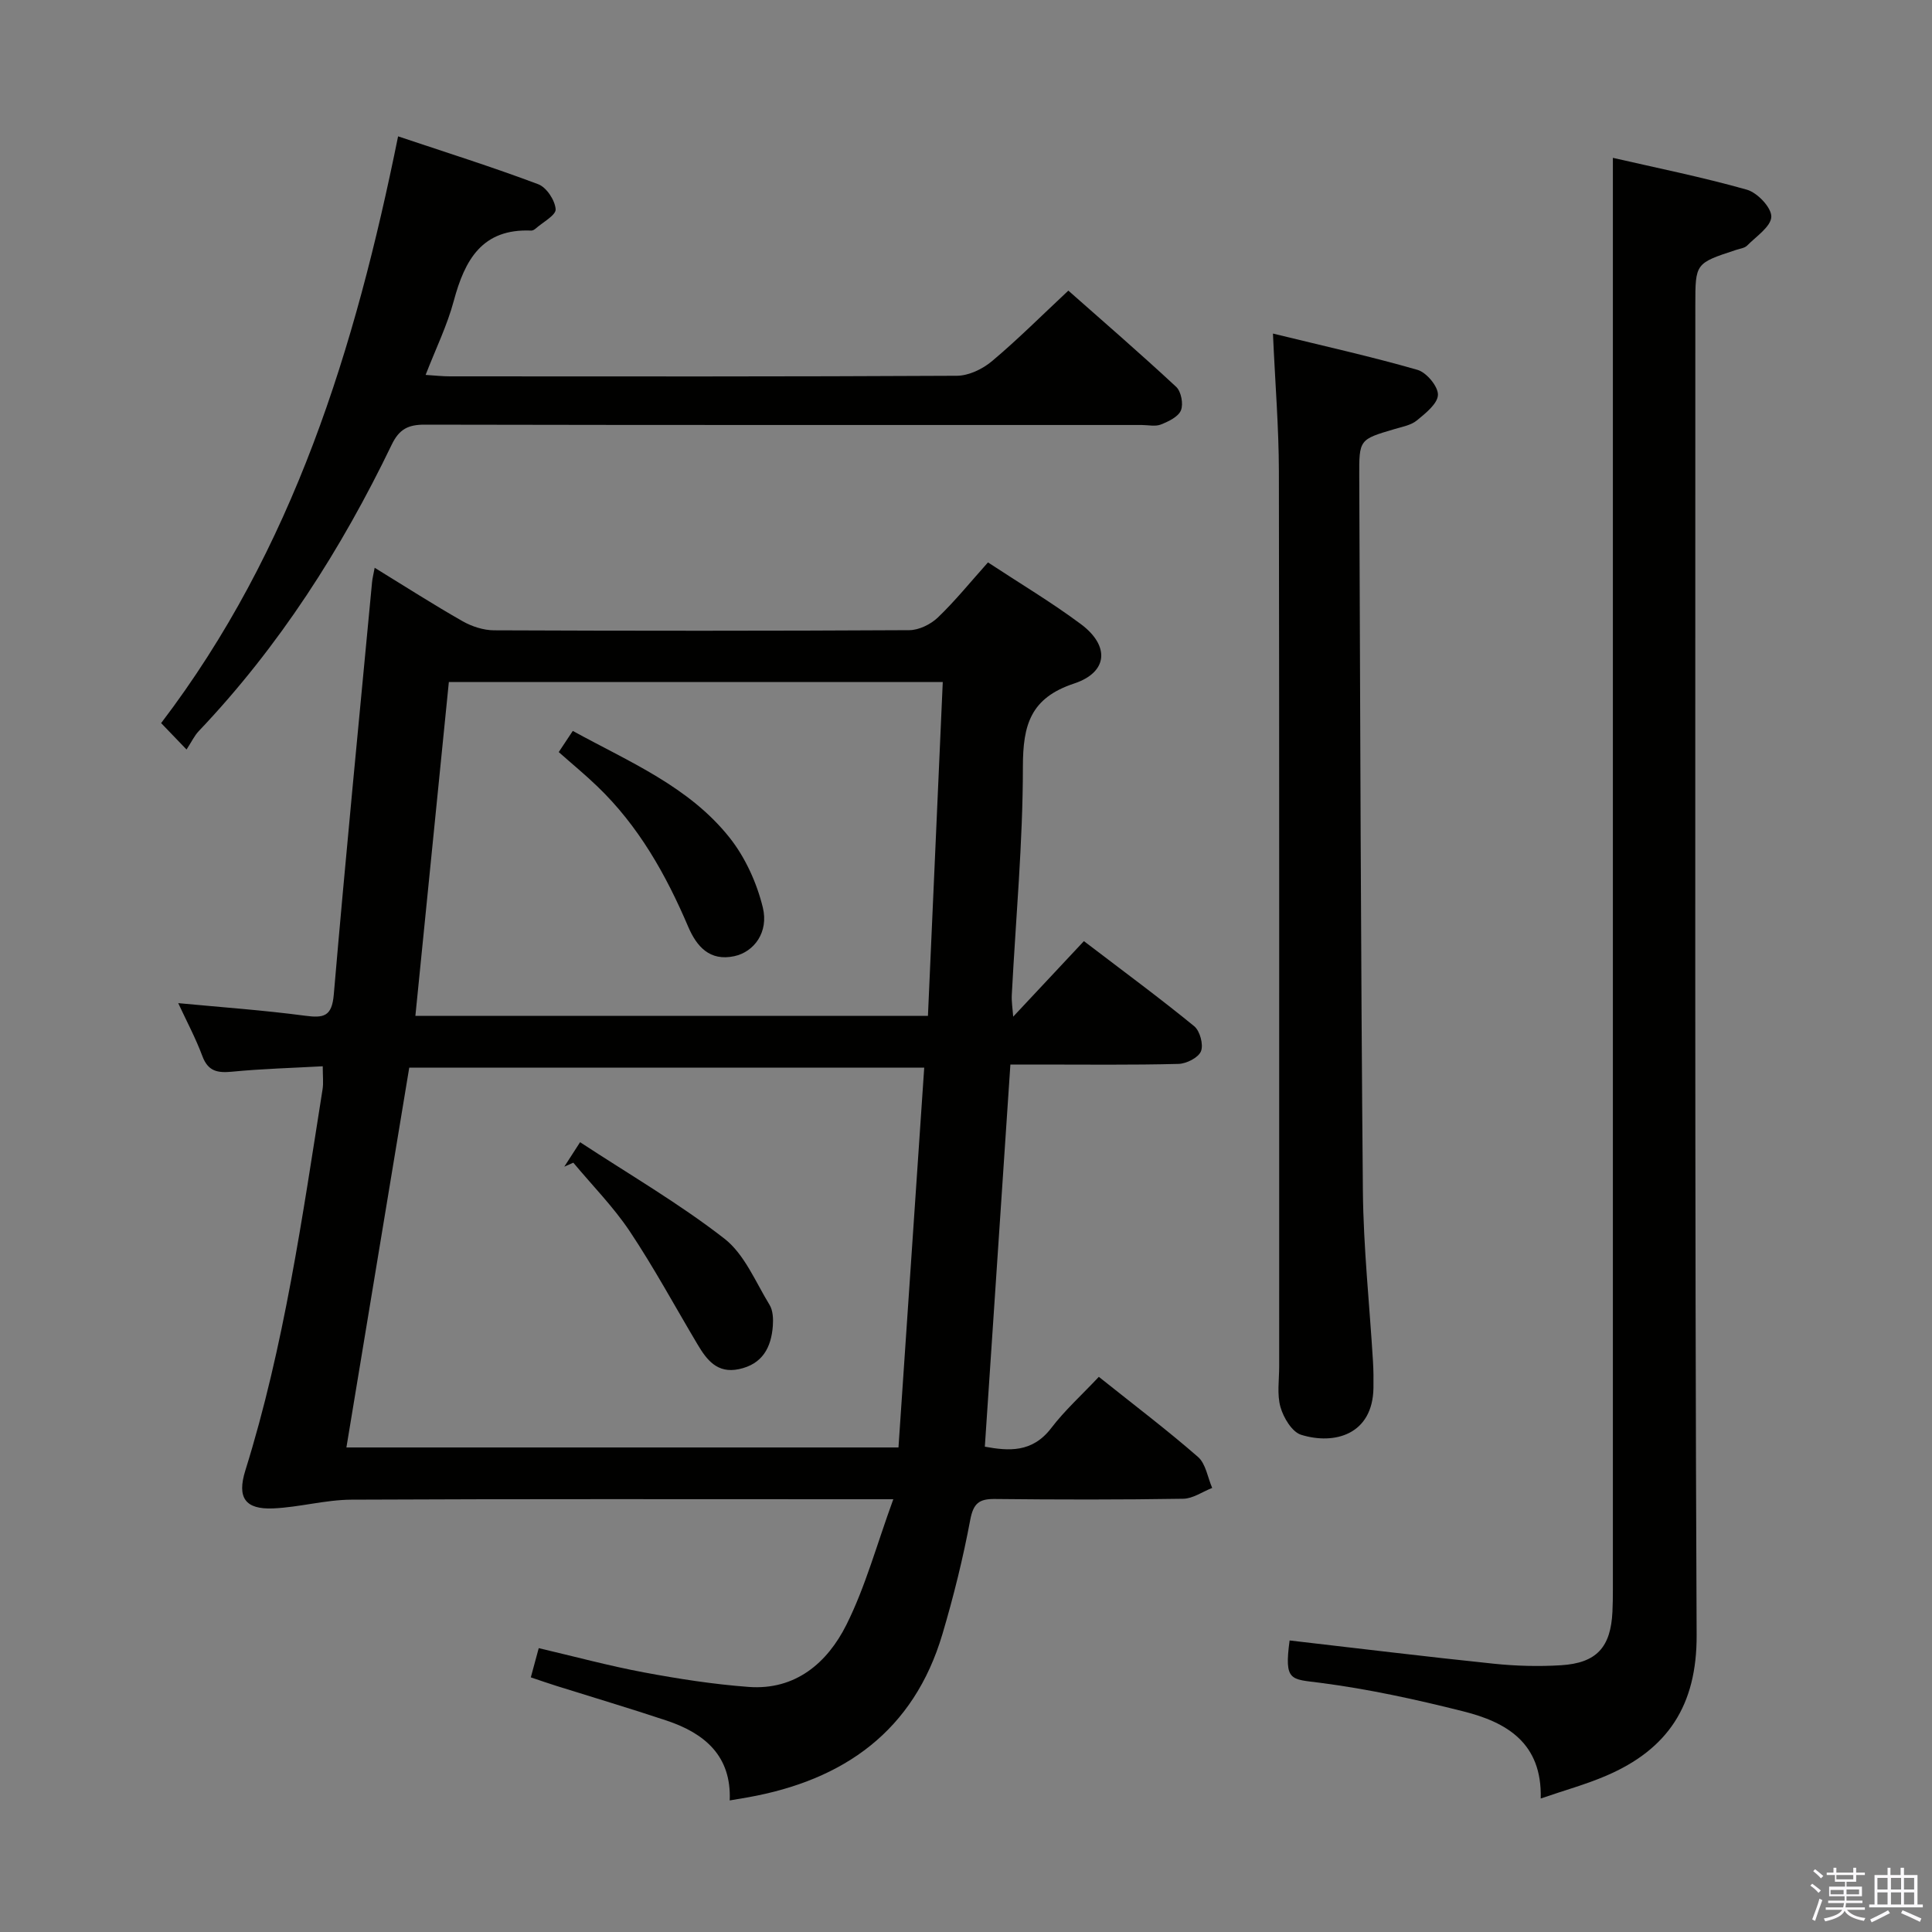 <svg enable-background="new 0 0 400 400" viewBox="0 0 400 400" xmlns="http://www.w3.org/2000/svg"><rect x="0" y="0" width="400" height="400" fill="#808080" stroke="none"/><path d="m374.8 390.4.4-.4c.7.5 1.3 1 1.8 1.4l-.5.5c-.5-.6-1.1-1.1-1.7-1.5zm1 7.3-.6-.3c.5-1.4 1.1-2.8 1.5-4.3.2.1.4.2.6.3-.5 1.3-1 2.8-1.5 4.3zm-.4-10.3.4-.4c.4.3 1 .8 1.7 1.4l-.5.5c-.4-.5-1-1-1.6-1.5zm2.5.3h1.7v-1h.6v1h3.5v-1h.6v1h1.8v.5h-1.8v1.4h-2v1h3.2v2h-3.2v.9h3.3v.5h-3.4c0 .3-.1.6-.1.9h4v.5h-3.7c.7.9 1.9 1.5 3.8 1.7-.1.2-.2.4-.3.6-2.1-.4-3.5-1.1-4-2.1-.4 1-1.8 1.7-4 2.2-.1-.2-.2-.4-.3-.6 2.1-.4 3.4-1 3.8-1.8h-3.4v-.5h3.6c.1-.3.1-.6.2-.9h-3.3v-.5h3.4c0-.3 0-.6 0-.9h-3.2v-2h3.3v-1h-2.1v-1.4h-1.7v-.5zm1.1 3.5v1h2.7c0-.3 0-.4 0-.4 0-.2 0-.2 0-.2 0-.1 0-.2 0-.3h-2.7zm1.2-3v.9h3.5v-.9zm4.7 3h-2.6v.6.4h2.6z" fill="#fbfafc"/><path d="m393.6 386.7h.6v1.5h2.8v6.1h1.1v.6h-11.1v-.6h1.1v-6.1h2.7v-1.5h.6v1.5h2.1v-1.5zm-2.7 8.8.4.6c-1.2.6-2.5 1.3-3.8 1.9-.1-.2-.2-.4-.3-.6 1.2-.6 2.5-1.2 3.7-1.9zm-2.2-6.7v2.4h2.1v-2.4zm0 3v2.5h2.1v-2.5zm2.8-3v2.4h2.1v-2.4zm0 3v2.5h2.1v-2.5zm6 6.1c-1.4-.7-2.7-1.3-3.9-1.8l.3-.6c1.5.6 2.7 1.2 3.9 1.7zm-1.2-9.1h-2.1v2.4h2.1zm-2.1 3v2.5h2.1v-2.5z" fill="#fbfafc"/><g fill="#010100"><path d="m227.5 285.06c7.4 5.91 14.16 11.02 20.54 16.59 1.61 1.41 1.99 4.24 2.93 6.41-2 .78-3.98 2.21-5.99 2.24-12.99.21-25.99.19-38.98.05-3.26-.04-4.47.87-5.12 4.31-1.49 7.96-3.45 15.86-5.75 23.63-5.94 20.07-20.37 30.27-40.28 33.83-1.14.2-2.28.39-3.77.64.38-9.21-5.18-13.9-13.06-16.53-7.56-2.52-15.21-4.79-22.81-7.18-1.7-.53-3.37-1.12-5.31-1.77.54-2.01 1.01-3.72 1.64-6.05 7.36 1.72 14.51 3.66 21.77 5.02 7.17 1.34 14.43 2.47 21.69 3.01 9.69.72 16.29-4.99 20.23-12.85 3.94-7.87 6.27-16.56 9.72-26.01-3.24 0-4.99 0-6.75 0-35.15 0-70.31-.08-105.46.09-5.4.03-10.78 1.58-16.2 1.81-5.78.24-7.5-2.22-5.75-7.84 8.05-25.78 11.8-52.43 16-78.98.2-1.28.03-2.63.03-4.72-6.23.35-12.51.51-18.74 1.12-3.02.29-4.99-.04-6.18-3.22-1.38-3.71-3.27-7.24-5-10.97 8.94.85 17.62 1.46 26.23 2.6 3.9.52 5.59.19 5.98-4.41 2.44-28.46 5.23-56.89 7.92-85.34.07-.77.27-1.52.54-2.99 6.39 3.92 12.21 7.66 18.21 11.07 1.92 1.09 4.32 1.87 6.51 1.88 28.66.12 57.31.13 85.97-.03 2.01-.01 4.44-1.21 5.92-2.63 3.58-3.43 6.72-7.32 10.37-11.4 6.59 4.34 13.16 8.25 19.25 12.79 6 4.48 5.62 9.96-1.43 12.29-9.02 2.99-10.58 8.56-10.59 17.18 0 15.76-1.48 31.52-2.3 47.28-.07 1.42.17 2.85.29 4.51 5.01-5.35 9.71-10.36 14.64-15.64 8.75 6.67 15.94 11.97 22.84 17.62 1.19.97 1.95 3.82 1.4 5.18-.54 1.33-3.01 2.58-4.66 2.62-9.66.25-19.32.13-28.99.13-1.81 0-3.62 0-5.81 0-1.77 26.53-3.52 52.67-5.29 79.12 4.88.89 9.81 1.31 13.75-3.86 2.8-3.67 6.3-6.82 9.85-10.6zm-41.48 14.62c1.8-26.57 3.56-52.56 5.33-78.64-35.76 0-71.28 0-106.62 0-4.4 26.58-8.69 52.52-13.01 78.64zm-100.02-89.35h106.12c1.03-23.16 2.05-46.11 3.07-69.13-34.57 0-68.2 0-102.26 0-2.3 22.91-4.58 45.68-6.93 69.13z"/><path d="m267 339.64c14.25 1.64 28.23 3.36 42.24 4.81 4.62.48 9.33.61 13.96.32 7.38-.46 10.3-3.74 10.64-11.11.07-1.5.09-3 .09-4.5 0-87.96 0-175.91 0-263.87 0-10.61 0-21.22 0-32.61 8.91 2.05 18.42 3.96 27.73 6.59 2.18.61 5.11 3.7 5.07 5.59-.04 2.03-3.11 4.07-4.99 5.97-.53.54-1.51.65-2.3.91-8.44 2.77-8.44 2.76-8.44 11.4.02 91.79-.15 183.58.27 275.36.07 14.6-5.97 23.67-18.71 29.14-4.21 1.81-8.67 3.03-13.57 4.72.31-11.53-7.11-15.8-15.98-18.03-9.79-2.47-19.73-4.64-29.73-5.93-6.03-.78-7.43-.26-6.28-8.76z"/><path d="m263.55 69.06c10.5 2.57 20.31 4.75 29.94 7.52 1.86.54 4.27 3.43 4.22 5.17-.05 1.83-2.57 3.82-4.37 5.3-1.21.99-3.02 1.31-4.6 1.78-7.32 2.16-7.36 2.14-7.32 9.88.21 49.27.31 98.55.75 147.82.11 11.78 1.38 23.55 2.09 35.32.11 1.82.13 3.66.1 5.49-.15 9.71-8.1 11.85-14.97 9.72-1.88-.58-3.64-3.51-4.27-5.7-.76-2.62-.28-5.61-.28-8.44-.01-61.78.04-123.56-.06-185.34-.02-9.1-.77-18.18-1.23-28.52z"/><path d="m82.42 28.23c9.97 3.34 19.6 6.37 29.03 9.92 1.7.64 3.46 3.32 3.59 5.17.09 1.23-2.65 2.68-4.15 4.01-.24.21-.6.42-.9.41-10.18-.45-13.76 6.07-16.04 14.55-1.36 5.08-3.72 9.89-5.83 15.33 1.89.12 3.45.3 5.01.3 34.99.02 69.98.07 104.97-.12 2.45-.01 5.32-1.38 7.26-3.01 5.35-4.49 10.3-9.45 15.83-14.62 7.06 6.24 14.82 12.95 22.32 19.92 1.04.96 1.53 3.56.99 4.87-.55 1.34-2.57 2.3-4.15 2.93-1.15.46-2.63.1-3.96.1-49.49 0-98.97.03-148.46-.07-3.43-.01-5.28.93-6.83 4.14-10.45 21.69-23.3 41.79-39.96 59.32-.89.94-1.46 2.18-2.52 3.8-2.21-2.3-3.56-3.7-5.26-5.47 27.4-35.98 40.18-77.65 49.06-121.48z"/><path d="m116.83 241.55c.87-1.35 1.74-2.69 3.27-5.07 10.18 6.68 20.52 12.69 29.87 19.96 4.17 3.24 6.45 8.97 9.36 13.72.71 1.16.78 2.9.68 4.33-.33 4.5-2.15 7.95-7.04 8.98-4.48.94-6.64-1.91-8.56-5.14-4.65-7.81-8.98-15.83-14.01-23.38-3.39-5.08-7.77-9.51-11.7-14.23-.63.28-1.25.55-1.87.83z"/><path d="m115.68 155.71c.95-1.44 1.84-2.78 2.91-4.38 11.68 6.41 24.05 11.51 32.44 22.07 3.26 4.1 5.65 9.36 6.9 14.47 1.26 5.13-1.81 9.22-5.91 10.1-5.09 1.09-7.79-2.01-9.54-6.11-4.6-10.78-10.26-20.85-18.81-29.05-2.49-2.4-5.17-4.6-7.99-7.1z"/></g></svg>